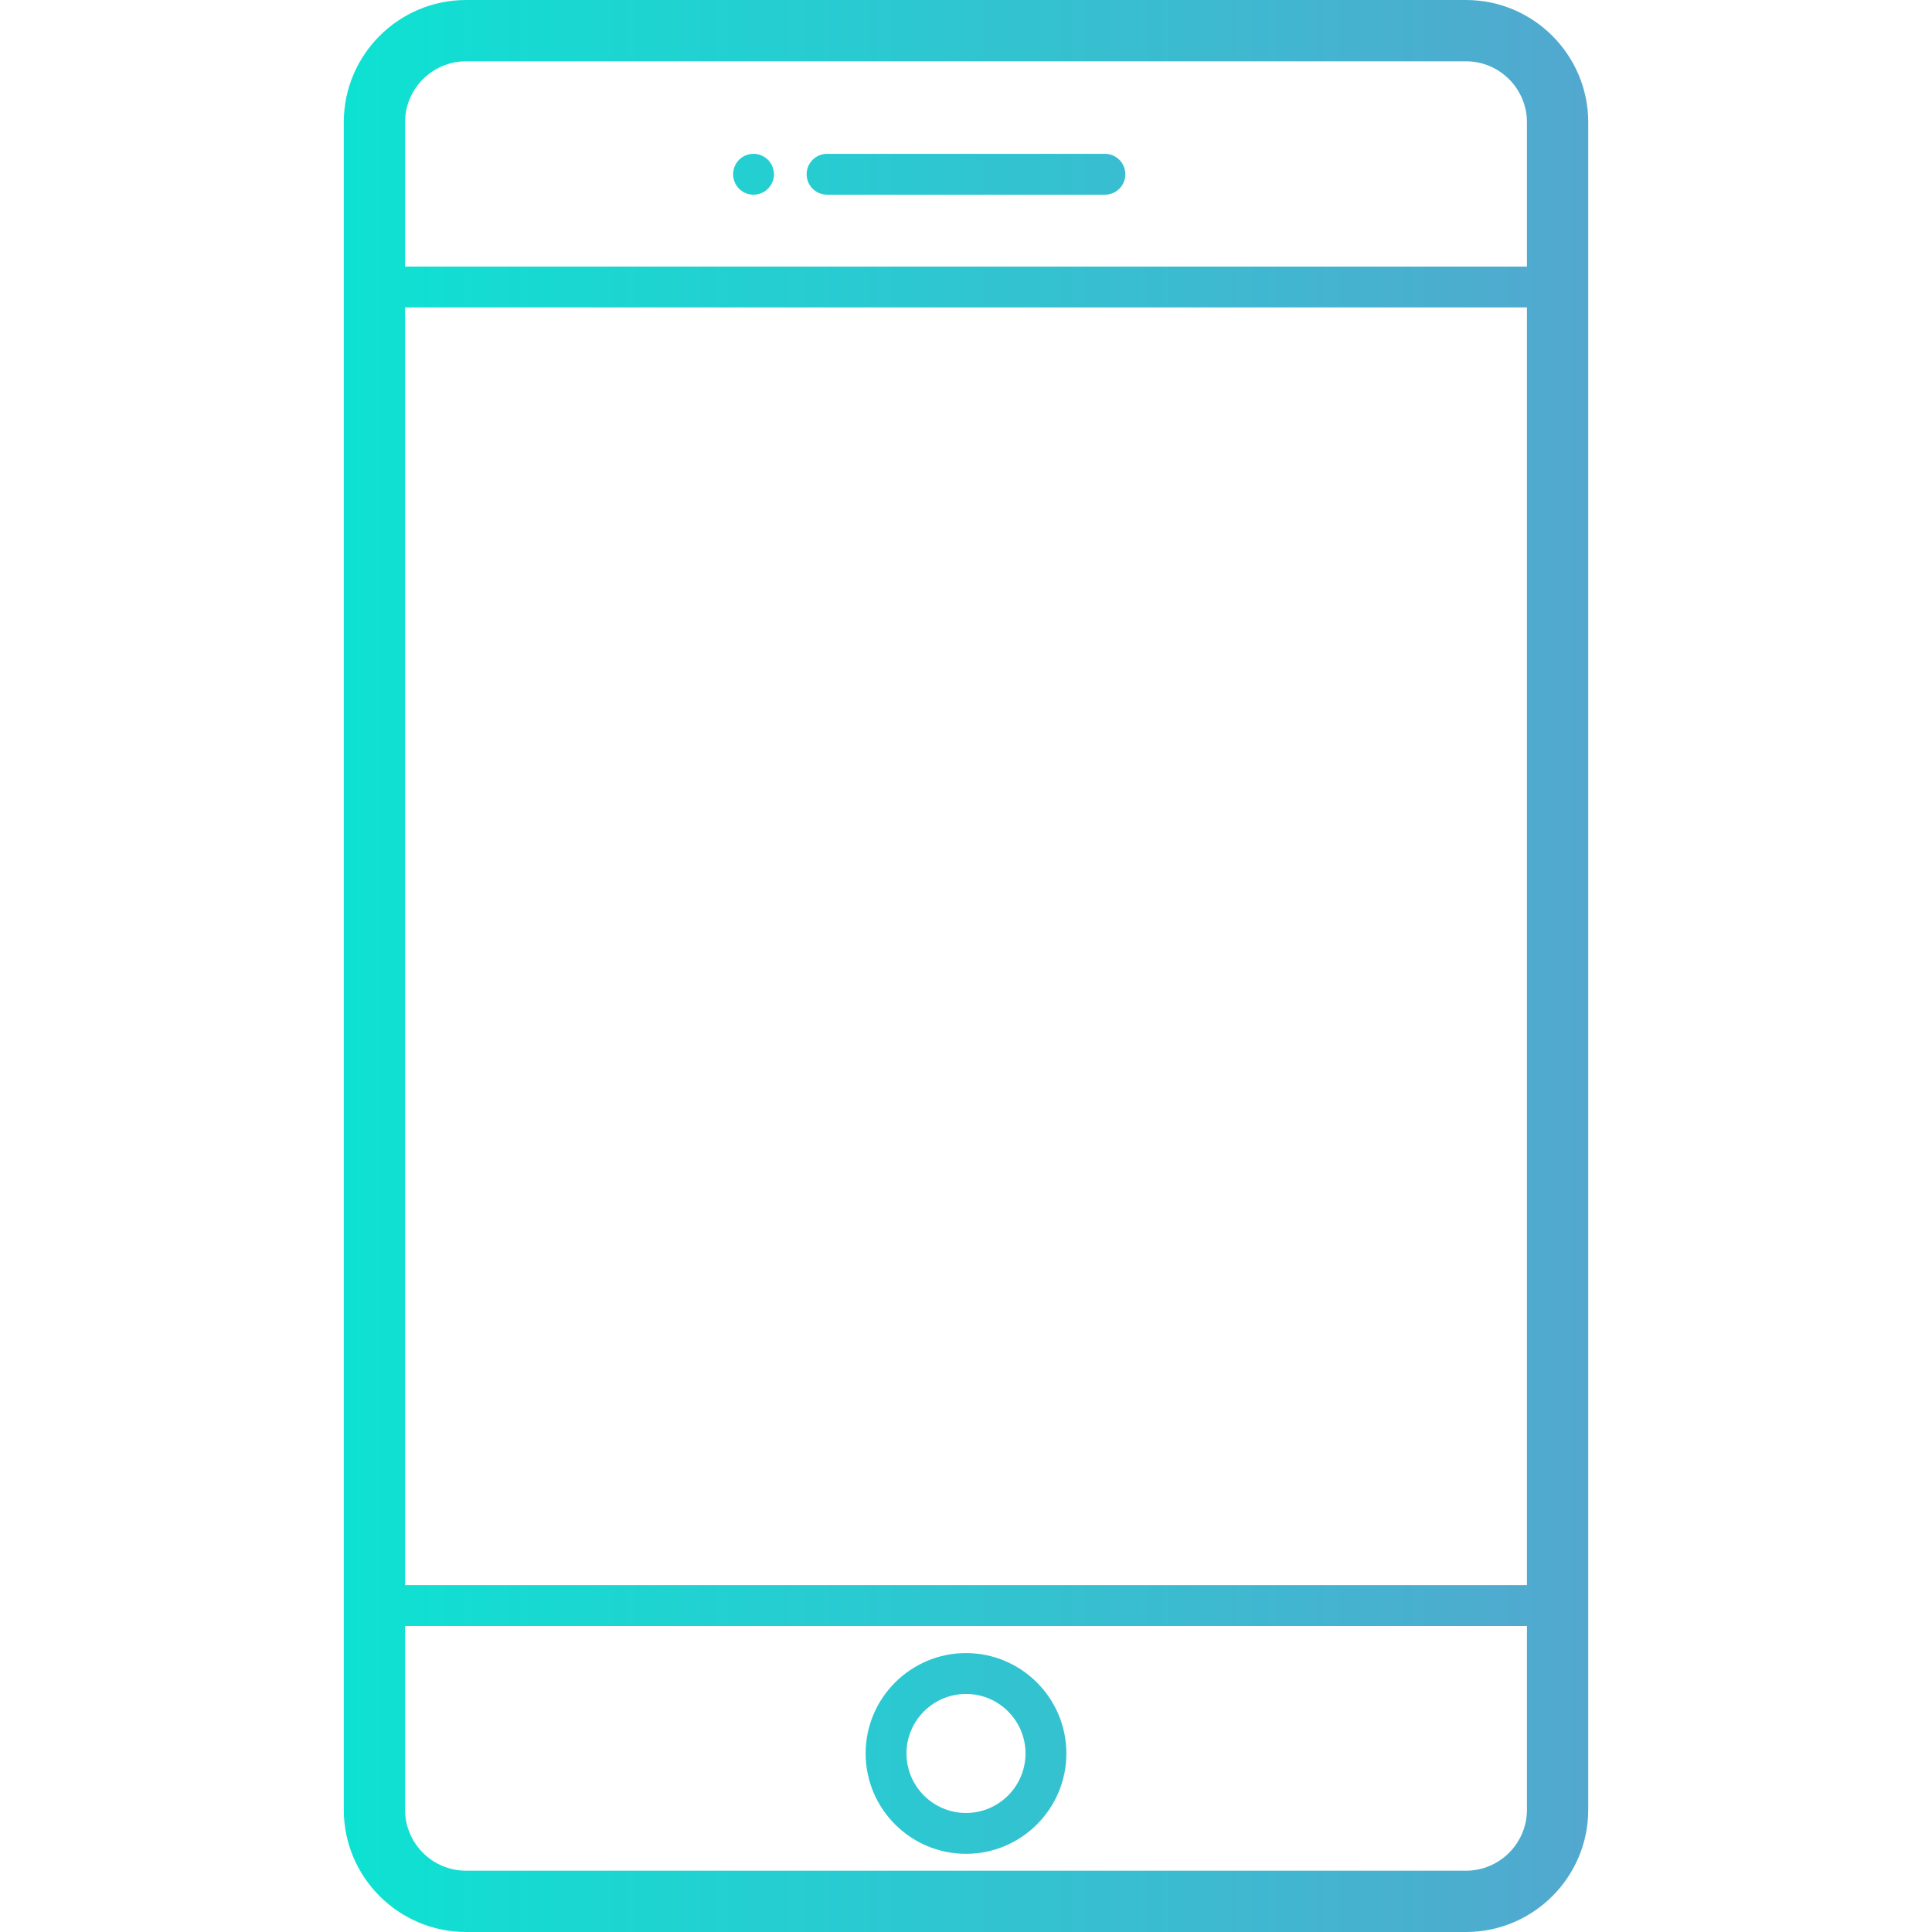 <svg xmlns="http://www.w3.org/2000/svg" viewBox="0 0 472.811 472.811" enable-background="new 0 0 472.811 472.811"><linearGradient id="a"><stop offset="0%" stop-color="#0de2d2"/><stop offset="100%" stop-color="#52a8cf"/></linearGradient><g fill="url(#a)"><path d="M358.75 0H114.06C97.556 0 84.13 13.428 84.13 29.934v412.944c0 16.505 13.428 29.934 29.934 29.934H358.75c16.506 0 29.934-13.428 29.934-29.934V29.934C388.684 13.428 375.256 0 358.75 0zM99.128 75.236h274.556v312.687H99.128V75.236zM114.06 15h244.69c8.234 0 14.934 6.7 14.934 14.934v35.302H99.128V29.934c0-8.235 6.7-14.934 14.933-14.934zm244.69 442.81H114.06c-8.233 0-14.933-6.698-14.933-14.933v-44.955h274.556v44.955c0 8.235-6.7 14.934-14.933 14.934zM236.406 404.552c-13.545 0-24.564 11.02-24.564 24.565s11.02 24.564 24.564 24.564 24.564-11.02 24.564-24.563-11.02-24.565-24.564-24.565zm0 39.13c-8.03 0-14.564-6.535-14.564-14.565s6.533-14.565 14.564-14.565 14.564 6.534 14.564 14.565c0 8.03-6.533 14.564-14.564 14.564zM202.406 47.645h68c2.762 0 5-2.24 5-5s-2.238-5-5-5h-68c-2.762 0-5 2.24-5 5s2.238 5 5 5zM184.41 47.645c1.31 0 2.6-.53 3.53-1.46.93-.94 1.47-2.22 1.47-3.54s-.54-2.6-1.47-3.54c-.932-.93-2.222-1.46-3.53-1.46-1.32 0-2.602.53-3.54 1.46-.93.93-1.46 2.22-1.46 3.54s.53 2.6 1.46 3.54c.93.93 2.22 1.46 3.54 1.46z"/></g></svg>